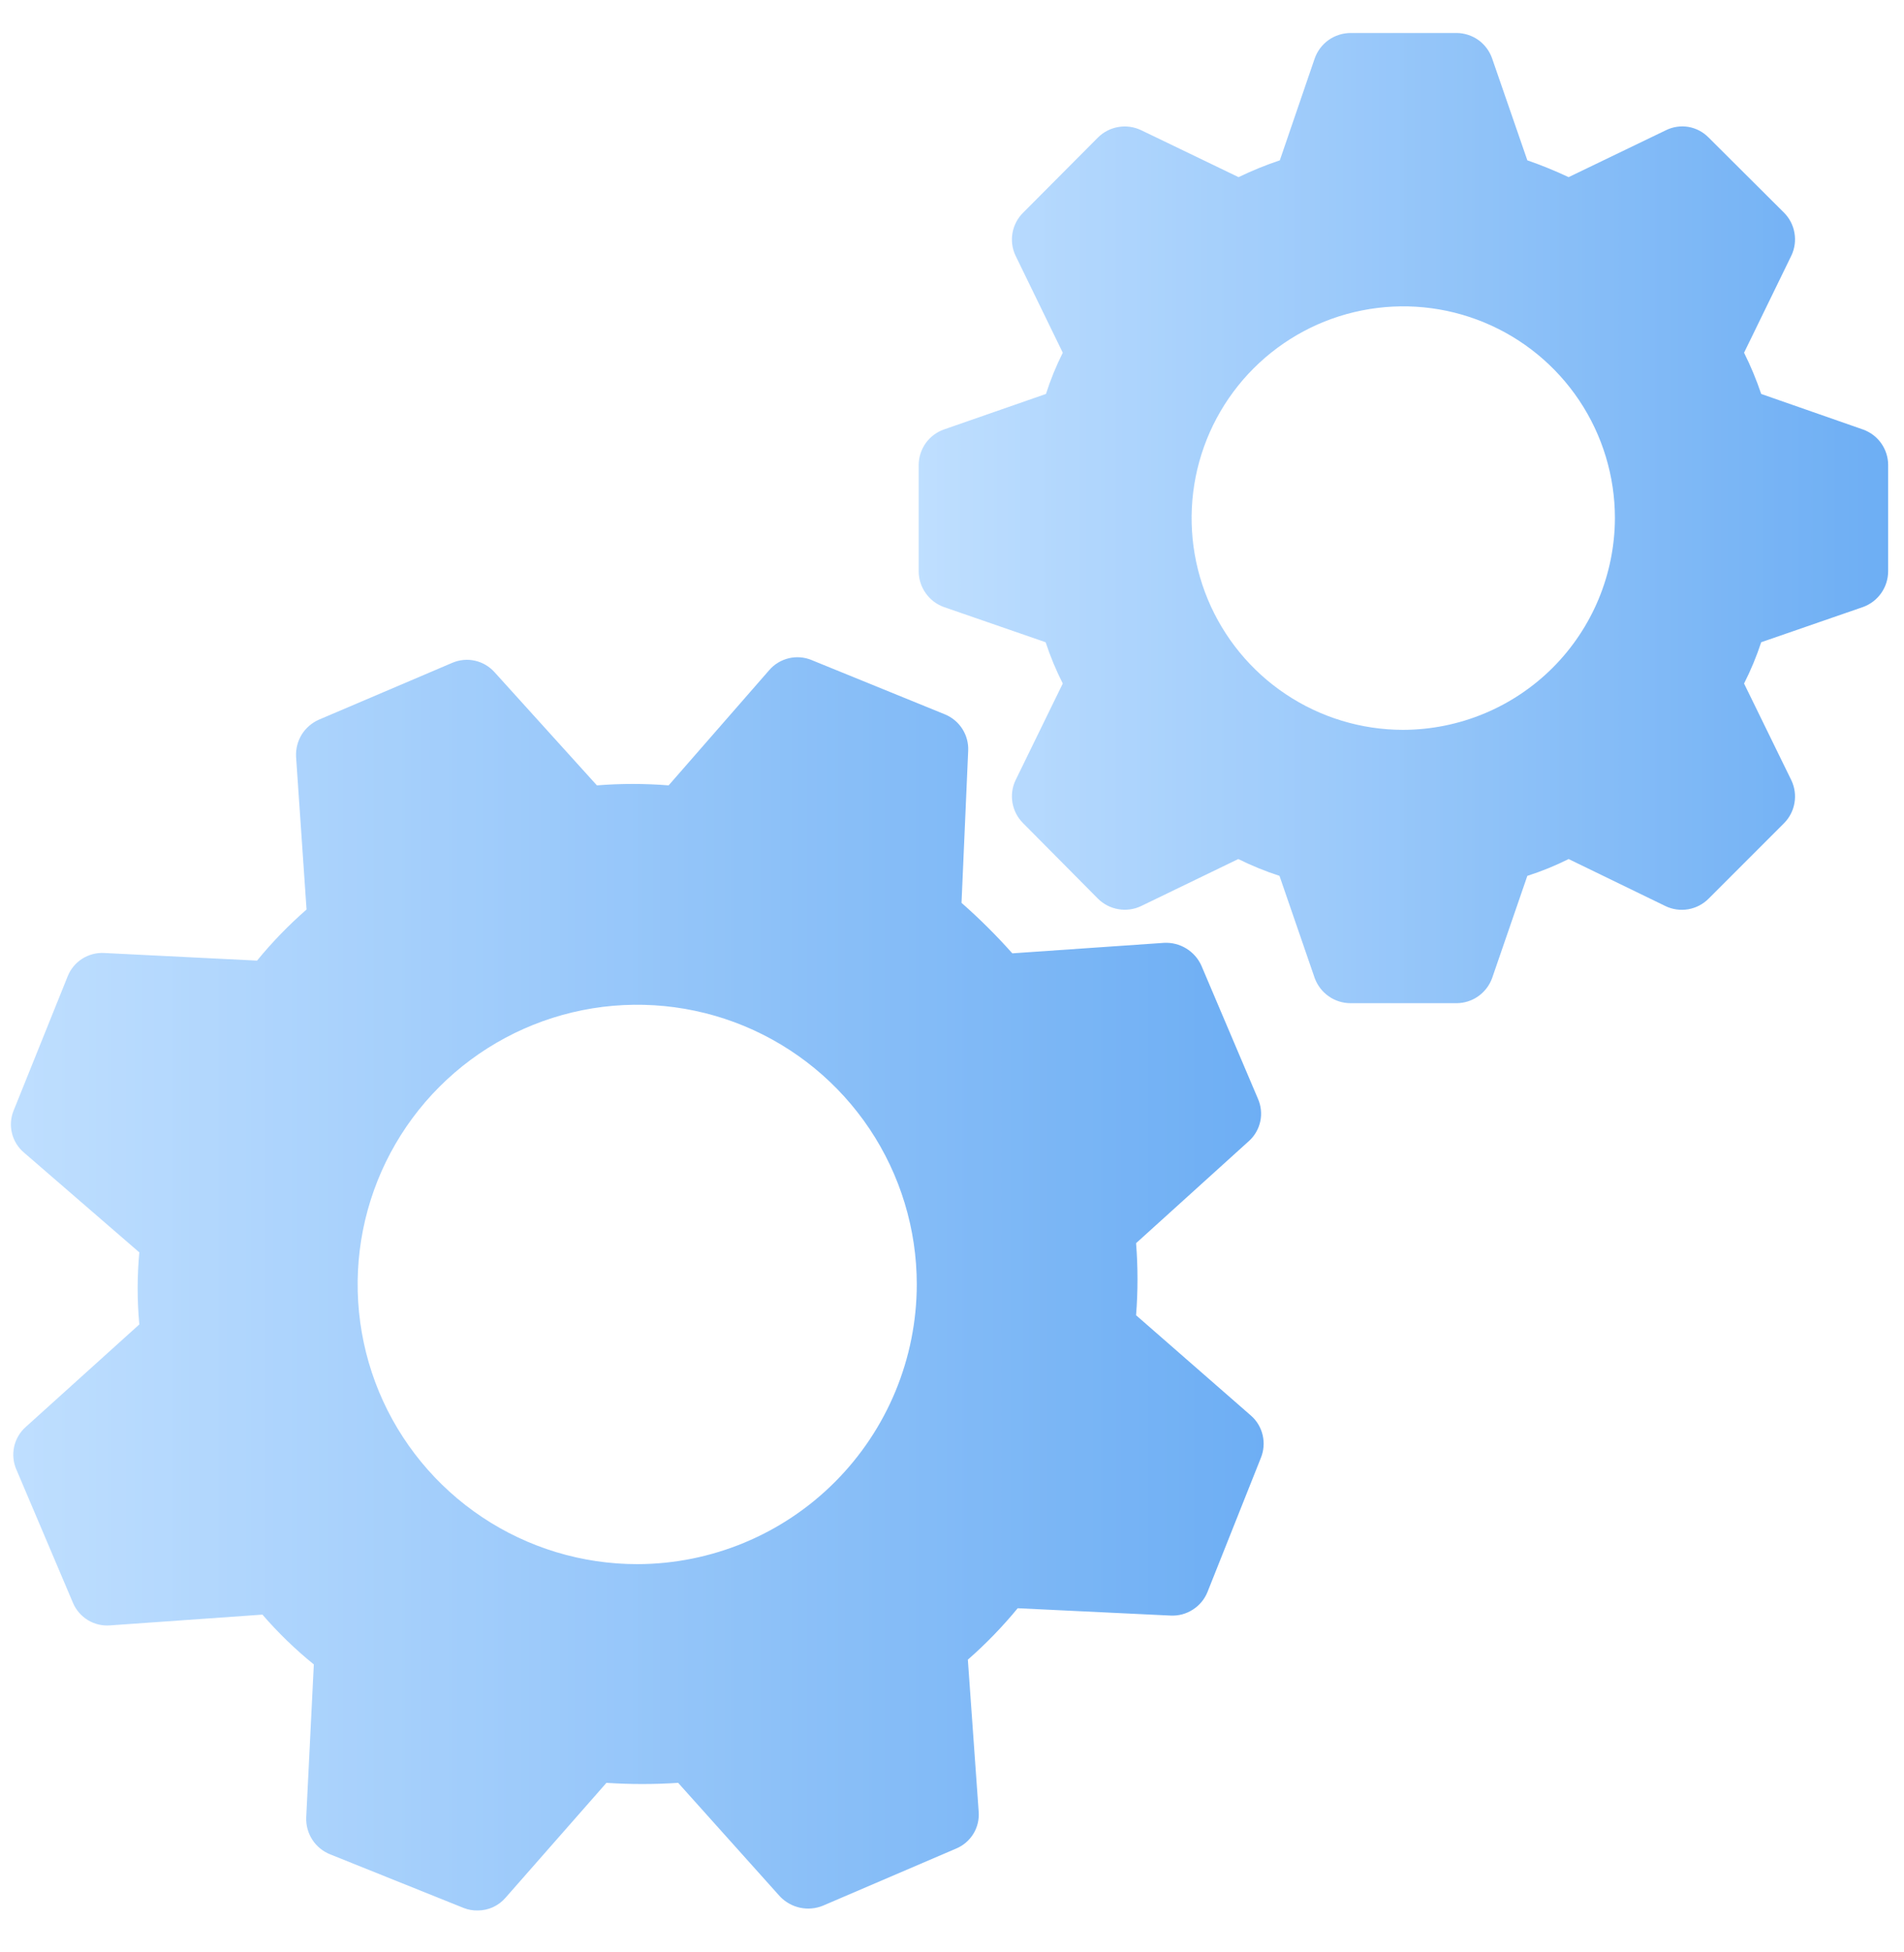 <svg width="40" height="41" viewBox="0 0 40 41" fill="none" xmlns="http://www.w3.org/2000/svg">
<g opacity="0.6">
<path d="M26.28 29.727L23.867 27.62C23.907 27.116 23.907 26.61 23.867 26.107L26.24 23.96C26.36 23.851 26.443 23.706 26.477 23.547C26.51 23.388 26.493 23.222 26.427 23.073L25.24 20.28C25.173 20.13 25.062 20.004 24.921 19.918C24.781 19.832 24.618 19.791 24.453 19.8L21.267 20.02C20.933 19.645 20.577 19.291 20.2 18.96L20.34 15.767C20.348 15.604 20.304 15.442 20.216 15.305C20.127 15.167 19.998 15.061 19.847 15L17.047 13.86C16.895 13.798 16.728 13.785 16.569 13.824C16.41 13.862 16.267 13.949 16.16 14.073L14.047 16.493C13.545 16.453 13.041 16.453 12.54 16.493L10.393 14.12C10.284 13.997 10.139 13.911 9.979 13.875C9.819 13.839 9.651 13.855 9.5 13.92L6.7 15.113C6.55 15.179 6.423 15.289 6.337 15.428C6.252 15.568 6.211 15.73 6.22 15.893L6.44 19.1C6.064 19.428 5.716 19.787 5.4 20.173L2.193 20.013C2.029 20.003 1.865 20.046 1.726 20.134C1.588 20.223 1.48 20.353 1.42 20.507L0.287 23.32C0.224 23.472 0.212 23.64 0.252 23.799C0.291 23.959 0.381 24.102 0.507 24.207L2.927 26.3C2.88 26.803 2.88 27.31 2.927 27.813L0.54 29.967C0.416 30.077 0.331 30.223 0.296 30.385C0.262 30.547 0.279 30.716 0.347 30.867L1.533 33.66C1.597 33.811 1.707 33.938 1.847 34.023C1.987 34.108 2.15 34.146 2.313 34.133L5.513 33.907C5.842 34.287 6.203 34.637 6.593 34.953L6.433 38.167C6.427 38.331 6.471 38.494 6.561 38.633C6.65 38.771 6.78 38.878 6.933 38.94L9.74 40.067C9.833 40.104 9.933 40.122 10.033 40.12C10.145 40.12 10.255 40.097 10.356 40.051C10.457 40.005 10.547 39.937 10.62 39.853L12.74 37.44C13.242 37.473 13.745 37.473 14.247 37.44L16.387 39.827C16.5 39.945 16.647 40.027 16.807 40.062C16.968 40.096 17.134 40.082 17.287 40.02L20.087 38.82C20.238 38.757 20.366 38.647 20.451 38.507C20.536 38.367 20.574 38.203 20.56 38.04L20.333 34.853C20.711 34.522 21.061 34.161 21.38 33.773L24.593 33.927C24.758 33.935 24.92 33.892 25.058 33.803C25.197 33.715 25.305 33.586 25.367 33.433L26.487 30.62C26.55 30.468 26.564 30.3 26.527 30.14C26.49 29.98 26.404 29.835 26.28 29.727ZM13.393 32.847C12.231 32.848 11.095 32.505 10.129 31.86C9.162 31.215 8.408 30.299 7.962 29.226C7.517 28.153 7.4 26.971 7.625 25.832C7.851 24.692 8.41 23.645 9.231 22.823C10.052 22.001 11.099 21.441 12.238 21.213C13.378 20.986 14.559 21.102 15.633 21.546C16.706 21.991 17.624 22.744 18.27 23.71C18.915 24.676 19.26 25.811 19.26 26.973C19.258 28.529 18.64 30.021 17.54 31.122C16.441 32.223 14.949 32.843 13.393 32.847Z" fill="url(#paint0_linear_14_1855)"/>
<path d="M39.14 9.02L37 8.273C36.9 7.977 36.78 7.687 36.64 7.407L37.634 5.367C37.704 5.219 37.727 5.054 37.699 4.893C37.672 4.731 37.595 4.583 37.48 4.467L35.894 2.887C35.78 2.771 35.632 2.693 35.472 2.665C35.311 2.638 35.146 2.662 35 2.734L32.954 3.72C32.671 3.587 32.382 3.469 32.087 3.367L31.347 1.227C31.293 1.072 31.192 0.937 31.059 0.841C30.925 0.746 30.765 0.694 30.6 0.693H28.374C28.208 0.694 28.047 0.745 27.912 0.84C27.777 0.936 27.675 1.071 27.62 1.227L26.887 3.367C26.591 3.466 26.301 3.584 26.02 3.72L23.974 2.734C23.825 2.663 23.658 2.639 23.496 2.667C23.334 2.694 23.184 2.771 23.067 2.887L21.494 4.467C21.377 4.582 21.3 4.73 21.271 4.891C21.242 5.053 21.264 5.219 21.334 5.367L22.327 7.407C22.187 7.686 22.069 7.976 21.974 8.273L19.827 9.02C19.674 9.075 19.541 9.175 19.447 9.307C19.353 9.44 19.302 9.598 19.3 9.76V11.993C19.3 12.158 19.35 12.318 19.445 12.453C19.539 12.588 19.672 12.691 19.827 12.747L21.967 13.487C22.065 13.784 22.185 14.074 22.327 14.354L21.334 16.387C21.264 16.535 21.242 16.701 21.271 16.862C21.3 17.023 21.377 17.172 21.494 17.287L23.067 18.873C23.184 18.989 23.334 19.066 23.496 19.093C23.658 19.121 23.825 19.098 23.974 19.027L26.014 18.04C26.294 18.178 26.583 18.297 26.88 18.393L27.62 20.54C27.677 20.695 27.779 20.828 27.914 20.922C28.049 21.017 28.209 21.067 28.374 21.067H30.6C30.764 21.066 30.923 21.015 31.056 20.921C31.19 20.826 31.291 20.694 31.347 20.54L32.087 18.393C32.384 18.298 32.674 18.18 32.954 18.04L34.987 19.027C35.135 19.099 35.302 19.122 35.465 19.095C35.627 19.067 35.777 18.99 35.894 18.873L37.48 17.287C37.595 17.171 37.672 17.022 37.699 16.861C37.727 16.7 37.704 16.534 37.634 16.387L36.64 14.354C36.782 14.074 36.902 13.784 37 13.487L39.14 12.747C39.295 12.691 39.428 12.588 39.523 12.453C39.617 12.318 39.667 12.158 39.667 11.993V9.76C39.666 9.598 39.614 9.44 39.52 9.307C39.426 9.175 39.293 9.075 39.14 9.02ZM29.48 15.327C28.601 15.327 27.741 15.066 27.01 14.577C26.279 14.089 25.709 13.394 25.372 12.582C25.035 11.769 24.948 10.875 25.119 10.013C25.291 9.15 25.714 8.358 26.336 7.736C26.958 7.114 27.75 6.69 28.613 6.519C29.475 6.347 30.369 6.435 31.182 6.772C31.994 7.108 32.689 7.678 33.178 8.41C33.666 9.141 33.927 10.001 33.927 10.88C33.923 12.058 33.454 13.187 32.621 14.021C31.788 14.854 30.659 15.323 29.48 15.327Z" fill="url(#paint1_linear_14_1855)"/>
</g>
<defs>
<linearGradient id="paint0_linear_14_1855" x1="0.22" y1="26.967" x2="26.553" y2="26.967" gradientUnits="userSpaceOnUse">
<stop stop-color="#94C9FF"/>
<stop offset="1" stop-color="#0C78EC"/>
</linearGradient>
<linearGradient id="paint1_linear_14_1855" x1="19.3" y1="10.88" x2="39.667" y2="10.88" gradientUnits="userSpaceOnUse">
<stop stop-color="#94C9FF"/>
<stop offset="1" stop-color="#0C78EC"/>
</linearGradient>
</defs>
</svg>
